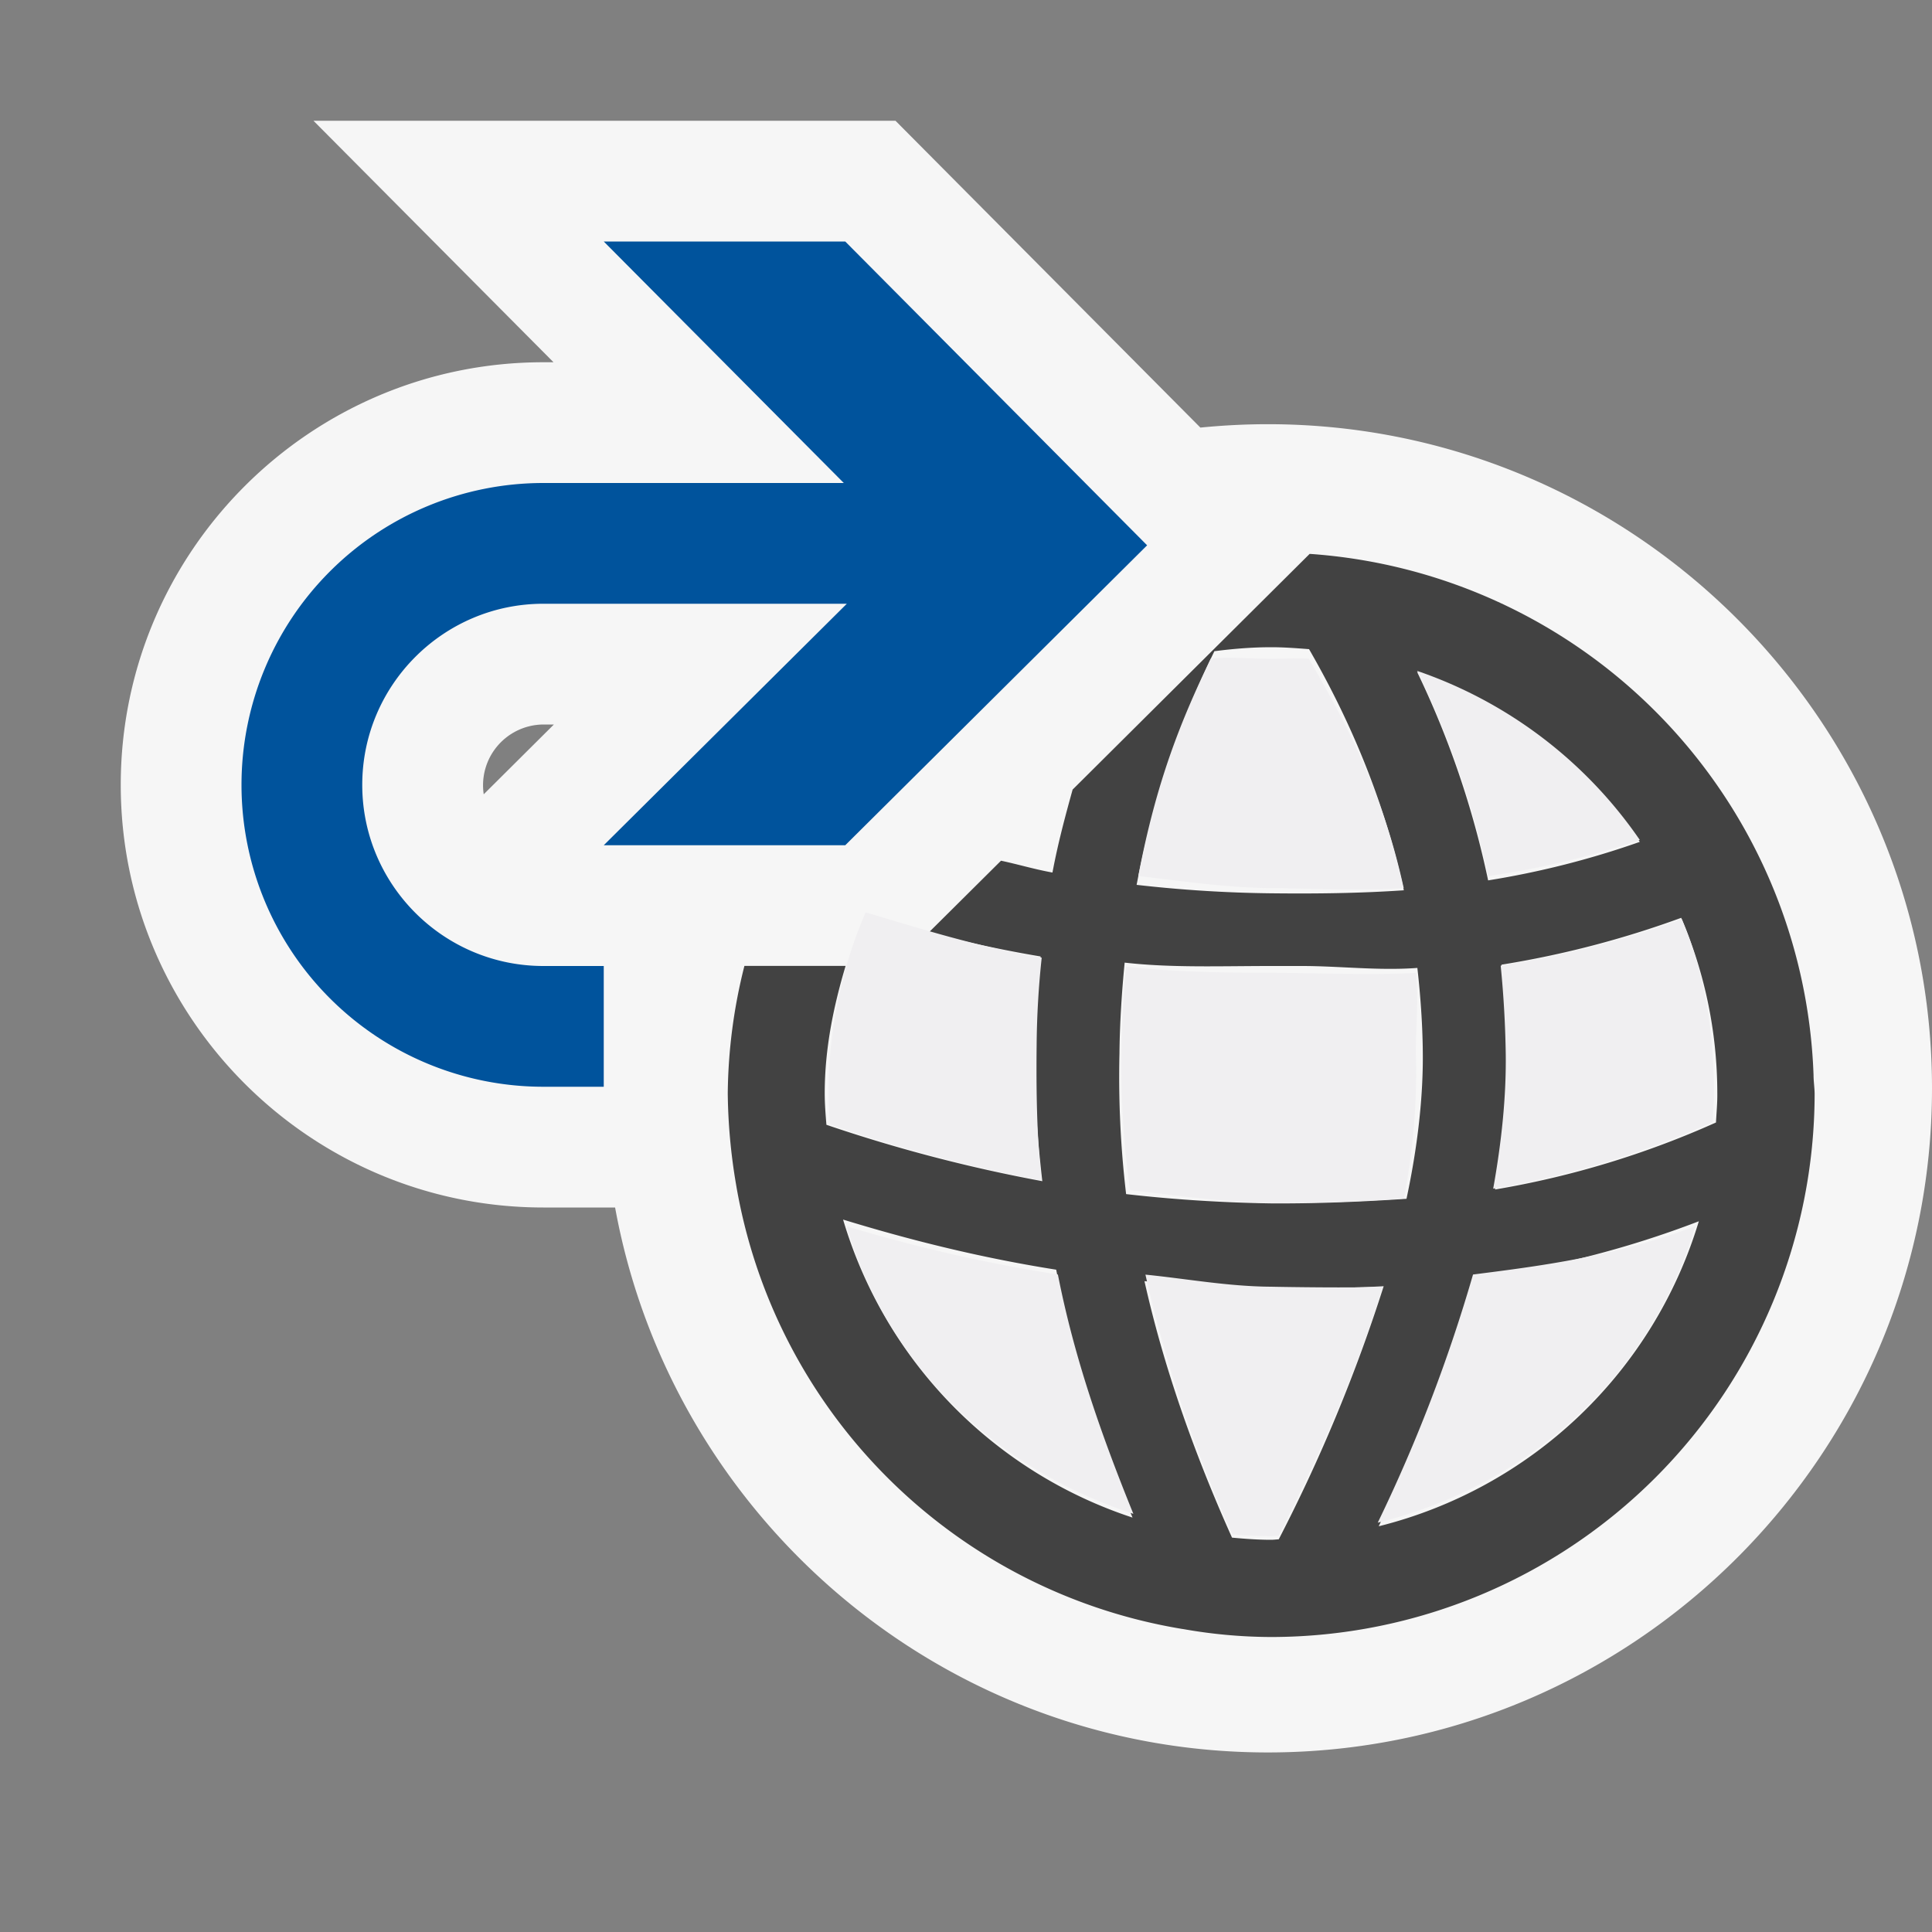 <svg xmlns="http://www.w3.org/2000/svg" viewBox="0 0 16 16"><rect x="0" y="0" width="16" height="16" fill="#808080" stroke="none"/><style>.st0{opacity:0}.st0,.st1{fill:#f6f6f6}.st2{fill:#424242}.st3{fill:#00539c}.st4{fill:#f0eff1}</style><g id="outline"><path class="st0" d="M0 0h16v16H0z"/><path class="st1" d="M10.5 3.513c-.189 0-.375.01-.559.028L7.416 1h-4.82l1.988 2H4.5C2.57 3 1 4.57 1 6.5S2.57 10 4.5 10h.594c.467 2.563 2.711 4.513 5.406 4.513 3.031 0 5.5-2.467 5.5-5.5s-2.469-5.5-5.5-5.5zM4.006 6.578A.503.503 0 0 1 4.5 6h.087l-.581.578z"/></g><path class="st2" d="M15.019 8.903a4.485 4.485 0 0 0-4.173-4.316L8.883 6.539c-.061.22-.121.442-.167.687-.154-.028-.28-.067-.426-.098l-.599.595c.292.074.596.143.927.198a8.399 8.399 0 0 0-.048.81c-.004.342.021.695.062 1.051a12.757 12.757 0 0 1-1.788-.467c-.007-.086-.014-.172-.014-.26 0-.369.072-.718.173-1.056h-.838a4.444 4.444 0 0 0-.138 1.057 4.74 4.74 0 0 0 .067.743 4.49 4.49 0 0 0 3.695 3.691l.014.002a4.221 4.221 0 0 0 .725.065 4.504 4.504 0 0 0 4.5-4.501c-.001-.053-.009-.102-.009-.153zM13.58 6.972a7.194 7.194 0 0 1-1.256.319 7.55 7.55 0 0 0-.588-1.726 3.703 3.703 0 0 1 1.844 1.407zm-3.523-1.579c.154-.02.311-.033.471-.033.106 0 .209.008.313.016.301.522.608 1.187.785 1.997-.367.025-.729.029-1.094.025-.387-.004-.76-.029-1.119-.07.15-.783.398-1.425.644-1.935zm-.743 2.579c.387.044.79.028 1.209.028h.258c.314 0 .633.04.957.016.025.219.043.465.045.697.004.372-.043.785-.135 1.215-.375.025-.744.04-1.117.038-.41-.006-.824-.033-1.205-.077a8.247 8.247 0 0 1-.055-1.166c.002-.247.02-.52.043-.751zM6.982 10.1c.513.157 1.101.31 1.765.415.132.673.349 1.359.632 2.053A3.708 3.708 0 0 1 6.982 10.1zm3.608 2.648c-.021.001-.041.004-.063.004-.109 0-.217-.008-.324-.018-.322-.717-.57-1.43-.725-2.124.336.033.686.057 1.045.058.086.002.174.002.258.002.225 0 .451-.006.678-.018a13.453 13.453 0 0 1-.869 2.096zm.828-.108c.35-.737.619-1.424.795-2.054a8.165 8.165 0 0 0 1.856-.472 3.707 3.707 0 0 1-2.651 2.526zm2.793-3.344a7.532 7.532 0 0 1-1.83.555c.07-.393.107-.768.103-1.119a7.337 7.337 0 0 0-.049-.743 8.04 8.04 0 0 0 1.488-.388c.191.445.299.937.299 1.455.001.08-.007.16-.011.24z" id="icon_x5F_bg"/><path class="st3" d="M9.5 4.516L7 7H5l2.013-2H4.5C3.673 5 3 5.673 3 6.5S3.673 8 4.5 8H5v1h-.5a2.5 2.5 0 1 1 0-5h2.488L5 2h2l2.5 2.516z" id="color_x5F_action"/><g id="icon_x5F_fg"><path class="st4" d="M12.428 7.997a8.29 8.29 0 0 0 1.5-.385c.189.442.266.93.266 1.443 0 .08-.008.159-.012.238a7.538 7.538 0 0 1-1.816.551c.07-.391.108-.762.104-1.111a8.654 8.654 0 0 0-.042-.736zM10.527 12.722c-.109 0-.215-.006-.322-.016a11.36 11.36 0 0 1-.719-2.15c.334.033.684.098 1.041.1.086.002.699.012.924 0-.193.633-.482 1.309-.861 2.063-.022 0-.041.003-.063.003zM10.531 9.962c-.406-.005-.797-.063-1.172-.106a7.042 7.042 0 0 1-.072-1.1c.002-.245.016-.522.039-.751.385.043.785.051 1.201.051.086 0-.086 0 0 0 .311 0 .879.023 1.199 0 .025.217-.002.442 0 .672a5.43 5.43 0 0 1-.1 1.198 14.85 14.85 0 0 1-1.095.036zM6.861 9.056c0-.521.111-1.05.308-1.5.437.129.917.283 1.458.375a7.27 7.27 0 0 0-.042.724c-.004.34 0 .768.041 1.121a12.252 12.252 0 0 1-1.751-.463c-.007-.085-.014-.17-.014-.257zM7.011 10.155a12.93 12.93 0 0 0 1.75.4c.131.667.346 1.295.625 1.982-1.14-.372-2.033-1.224-2.375-2.382zM11.41 12.61a13 13 0 0 0 .789-2.055c.568-.072 1.176-.15 1.84-.4-.369 1.235-1.371 2.144-2.629 2.455zM13.58 6.956a7.152 7.152 0 0 1-1.256.3 7.302 7.302 0 0 0-.588-1.7 3.685 3.685 0 0 1 1.844 1.4zM10.527 5.456c.106 0 .209-.008.313 0 .301.521.608 1.089.785 1.899-.367.025-.729.004-1.094 0-.387-.004-.744-.059-1.104-.1.148-.782.354-1.29.6-1.8.155-.018.34.001.5.001z"/></g></svg>